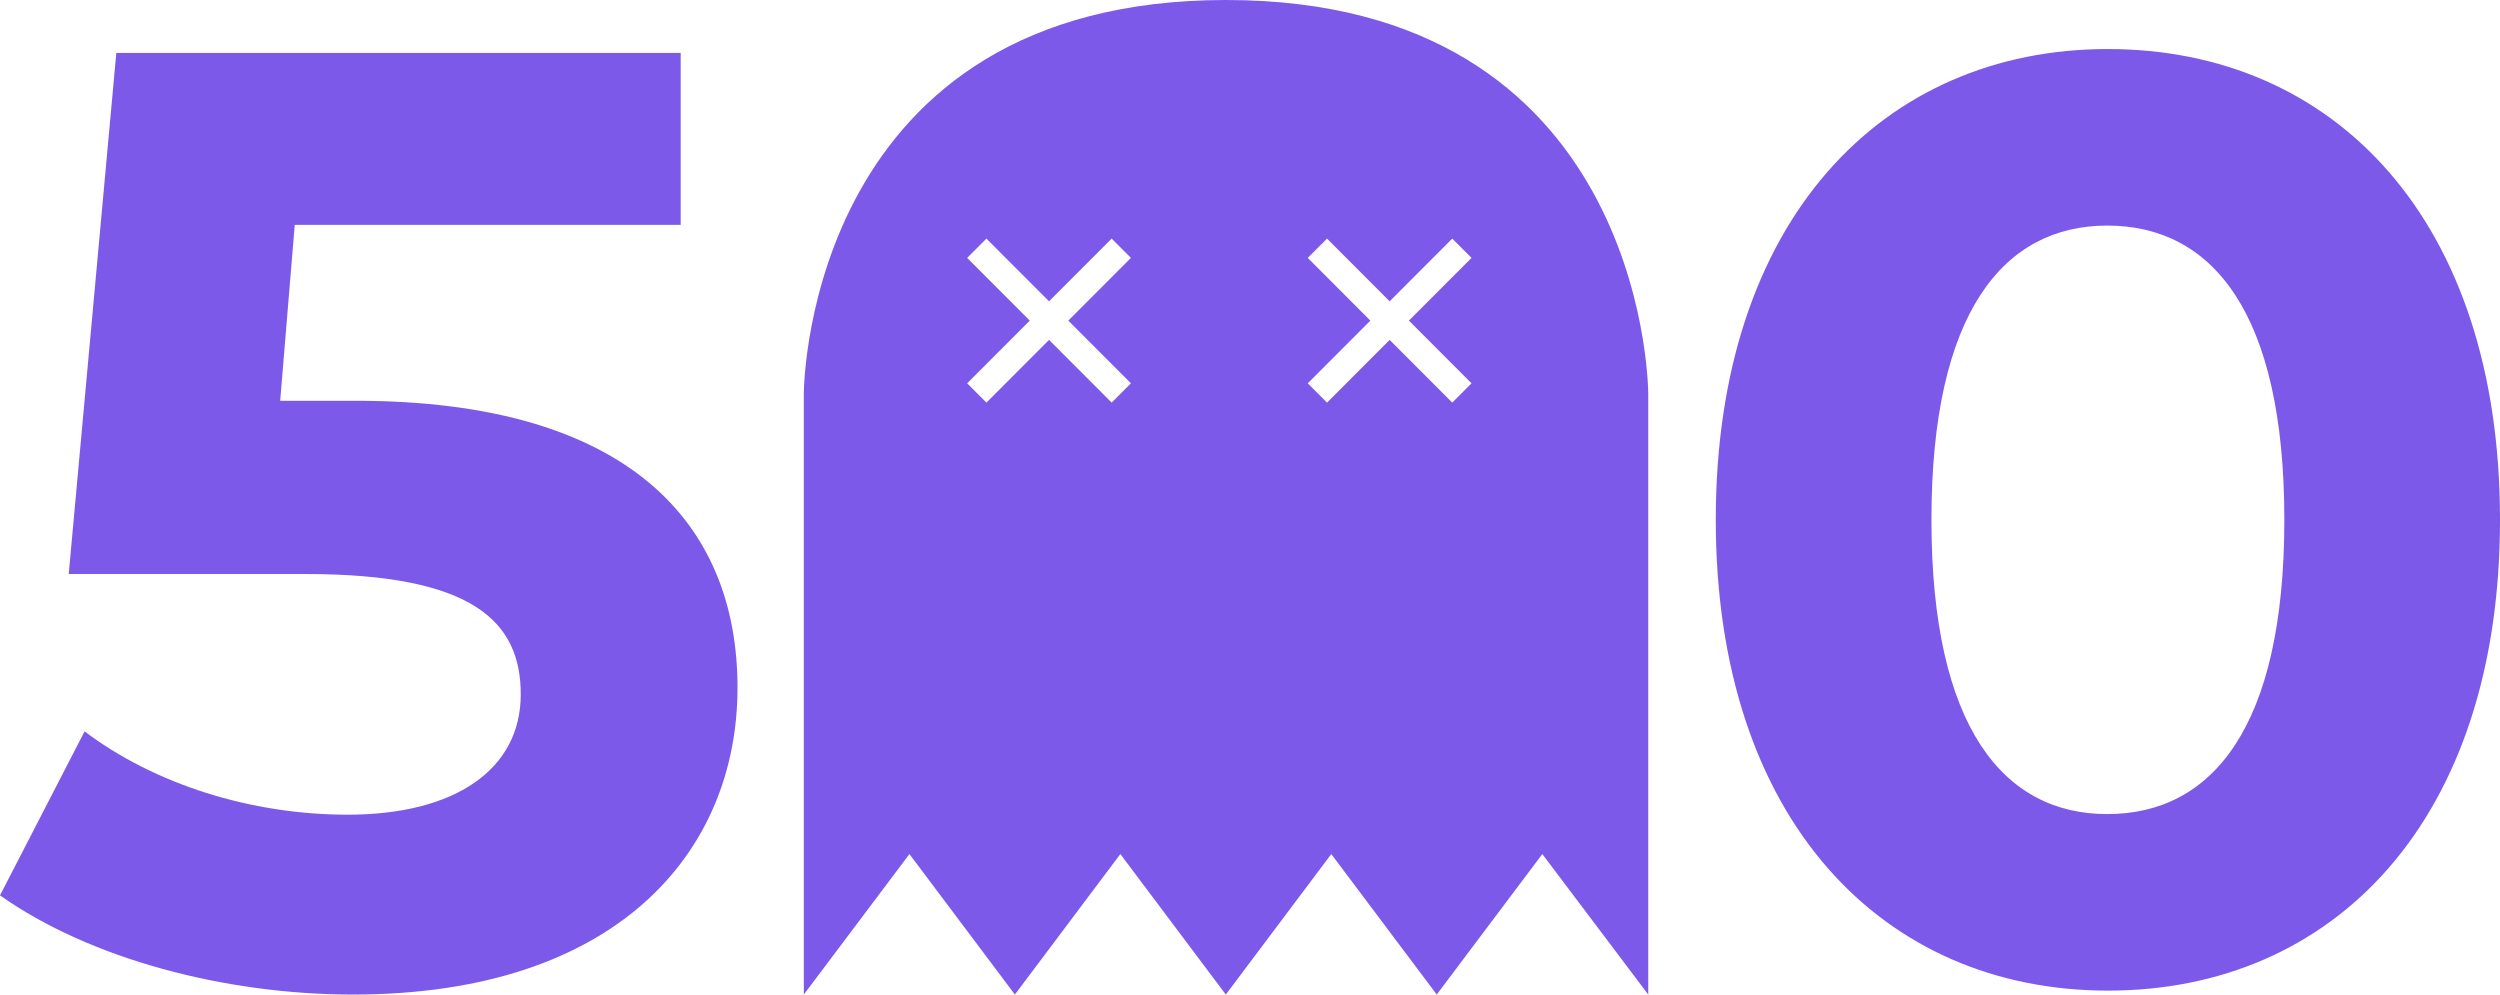 <svg width="367" height="146" xmlns="http://www.w3.org/2000/svg">
    <path d="M51.805 146c38.806 0 56.462-20.967 56.462-45.04 0-24.072-15.91-42.127-56.074-42.127h-11.06l2.135-25.82h56.656V7.775h-82.85l-6.985 76.49H44.82c24.642 0 31.627 6.989 31.627 17.666 0 11.066-9.701 17.666-25.418 17.666-14.164 0-28.328-4.465-38.611-12.23L0 131.44C13.194 140.758 32.985 146 51.805 146zM179.981 0c60.76 0 61.957 55.518 61.981 57.739V146l-15.55-20.624L210.915 146l-15.483-20.624L179.95 146l-15.482-20.624L148.986 146l-15.48-20.624L118 146V57.739C118.024 55.519 119.222 0 179.981 0zm129.457 7.2C342.632 7.2 367 32.21 367 76.311c0 44.102-24.368 69.112-57.562 69.112-33.001 0-57.561-25.01-57.561-69.112 0-44.102 24.56-69.113 57.561-69.113zm-.094 25.916c-15.181 0-25.808 12.671-25.808 43.196 0 30.524 10.627 43.195 25.808 43.195 15.37 0 25.997-12.67 25.997-43.195s-10.627-43.196-25.997-43.196zm-146.152 1.912L154 44.233l-9.192-9.205-2.829 2.832 9.192 9.205-9.192 9.206 2.829 2.832L154 49.897l9.192 9.206 2.829-2.832-9.193-9.206 9.193-9.205-2.829-2.832zm50 0L204 44.233l-9.192-9.205-2.829 2.832 9.192 9.205-9.192 9.206 2.829 2.832L204 49.897l9.192 9.206 2.829-2.832-9.193-9.206 9.193-9.205-2.829-2.832z" fill="#7D59EA" fill-rule="nonzero"/>
</svg>
